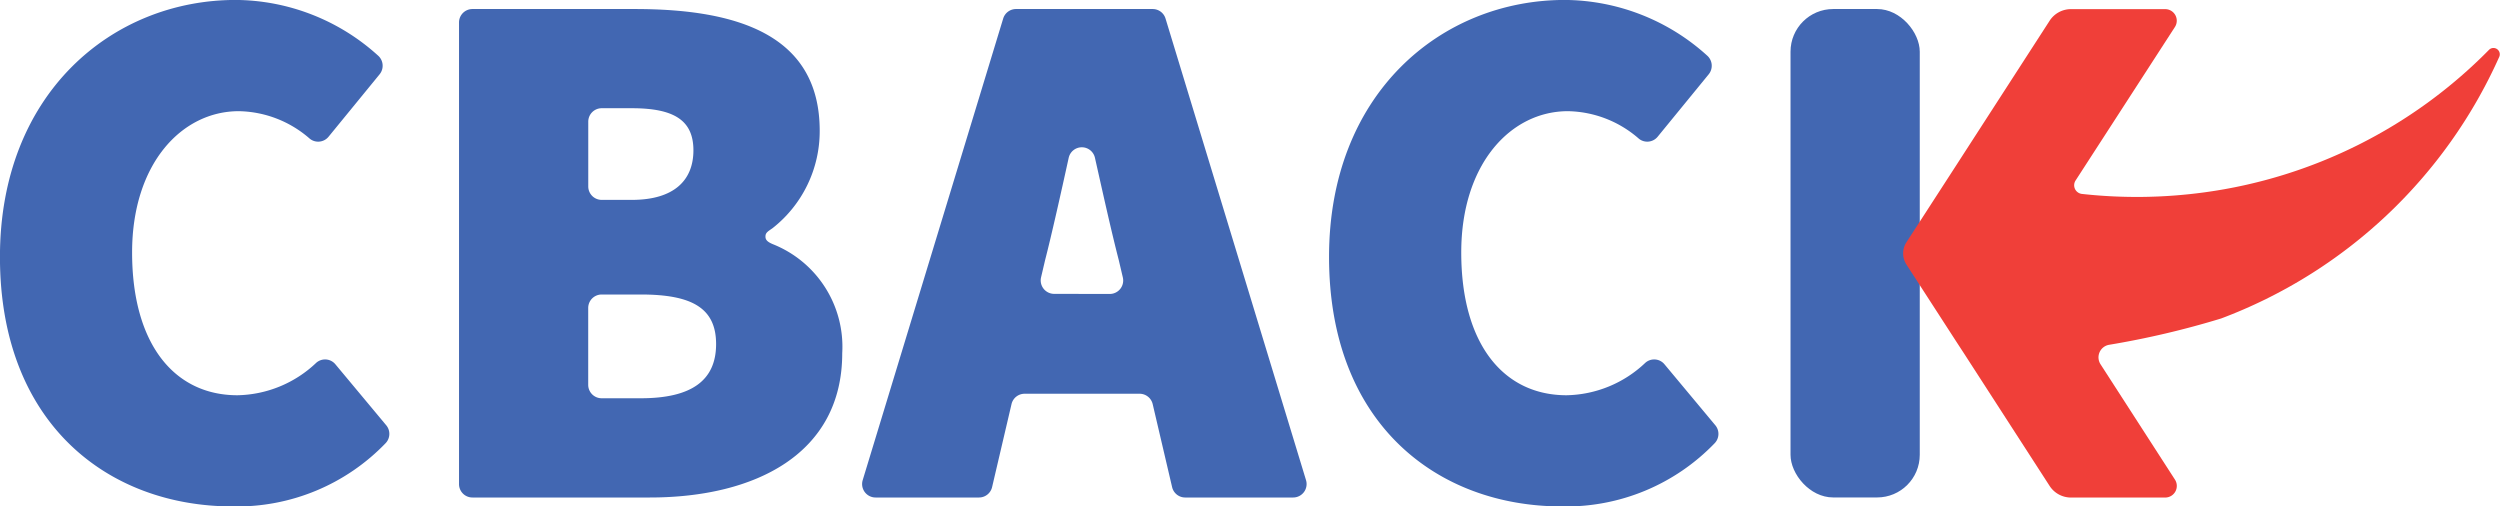 <svg xmlns="http://www.w3.org/2000/svg" width="49.829" height="10.095" viewBox="0 0 49.829 10.095"><defs><style>.a{fill:#4267b2;}.b{fill:#f03f39;}</style></defs><g transform="translate(-294.602 -133.222)"><path class="a" d="M329.774,138.325c0-.075.05-.1.141-.164a2.457,2.457,0,0,0,.94-1.942c0-1.917-1.648-2.426-3.684-2.426h-3.237a.268.268,0,0,0-.268.268v9.2a.267.267,0,0,0,.268.268h3.536c2.1,0,3.834-.869,3.834-2.876a2.2,2.2,0,0,0-1.383-2.173C329.826,138.44,329.771,138.4,329.774,138.325Zm-3.532-2.287a.268.268,0,0,1,.268-.268h.6c.839,0,1.228.239,1.228.839s-.389.988-1.228.988h-.6a.268.268,0,0,1-.268-.268Zm1.048,5.513h-.781a.268.268,0,0,1-.268-.268v-1.532a.268.268,0,0,1,.268-.268h.781c1.018,0,1.5.269,1.5.988S328.309,141.551,327.29,141.551Z" transform="translate(-19.915 -0.391)"/><path class="a" d="M351.991,133.983l-2.8,9.2a.268.268,0,0,0,.256.346h2.062a.268.268,0,0,0,.261-.207l.387-1.654a.268.268,0,0,1,.261-.207h2.292a.268.268,0,0,1,.261.207l.387,1.654a.268.268,0,0,0,.261.207h2.152a.268.268,0,0,0,.256-.346l-2.8-9.2a.268.268,0,0,0-.256-.19h-2.719A.268.268,0,0,0,351.991,133.983Zm1.016,5.487a.268.268,0,0,1-.261-.329l.081-.345c.125-.484.316-1.335.47-2.038a.268.268,0,0,1,.523,0c.16.711.323,1.45.475,2.04l.081.345a.268.268,0,0,1-.261.329Z" transform="translate(-37.394 -0.391)"/><path class="a" d="M383.489,141.1c-1.258,0-2.1-1.019-2.1-2.846,0-1.767.988-2.816,2.126-2.816a2.2,2.2,0,0,1,1.416.55.267.267,0,0,0,.372-.04l1.019-1.246a.27.27,0,0,0-.034-.374,4.264,4.264,0,0,0-2.834-1.107c-2.456,0-4.7,1.857-4.7,5.122,0,3.325,2.157,4.973,4.643,4.973a4.111,4.111,0,0,0,3.047-1.264.268.268,0,0,0,.008-.355l-1.013-1.215a.266.266,0,0,0-.383-.027A2.339,2.339,0,0,1,383.489,141.1Z" transform="translate(-57.662)"/><path class="a" d="M299.335,141.1c-1.258,0-2.1-1.019-2.1-2.846,0-1.767.988-2.816,2.127-2.816a2.2,2.2,0,0,1,1.416.55.267.267,0,0,0,.372-.04l1.019-1.246a.27.27,0,0,0-.034-.374,4.264,4.264,0,0,0-2.834-1.107c-2.456,0-4.7,1.857-4.7,5.122,0,3.325,2.157,4.973,4.643,4.973a4.111,4.111,0,0,0,3.047-1.264.268.268,0,0,0,.008-.355l-1.013-1.215a.266.266,0,0,0-.383-.027A2.339,2.339,0,0,1,299.335,141.1Z"/><rect class="a" width="2.576" height="9.735" rx="0.85" transform="translate(330.29 133.402)"/><path class="b" d="M419.034,140.874l1.484,2.3a.232.232,0,0,1-.195.358h-1.877a.507.507,0,0,1-.426-.232l-1.707-2.642-.154-.236-.993-1.535a.408.408,0,0,1,0-.443l1.018-1.573.129-.2,1.707-2.642a.507.507,0,0,1,.426-.232h1.877a.231.231,0,0,1,.194.357l-1.979,3.058a.174.174,0,0,0,.124.268,9.955,9.955,0,0,0,2.442-.031,9.806,9.806,0,0,0,5.674-2.841.126.126,0,0,1,.205.138,9.876,9.876,0,0,1-5.545,5.217,17.389,17.389,0,0,1-2.236.525A.254.254,0,0,0,419.034,140.874Z" transform="translate(-82.566 -0.393)"/></g></svg>